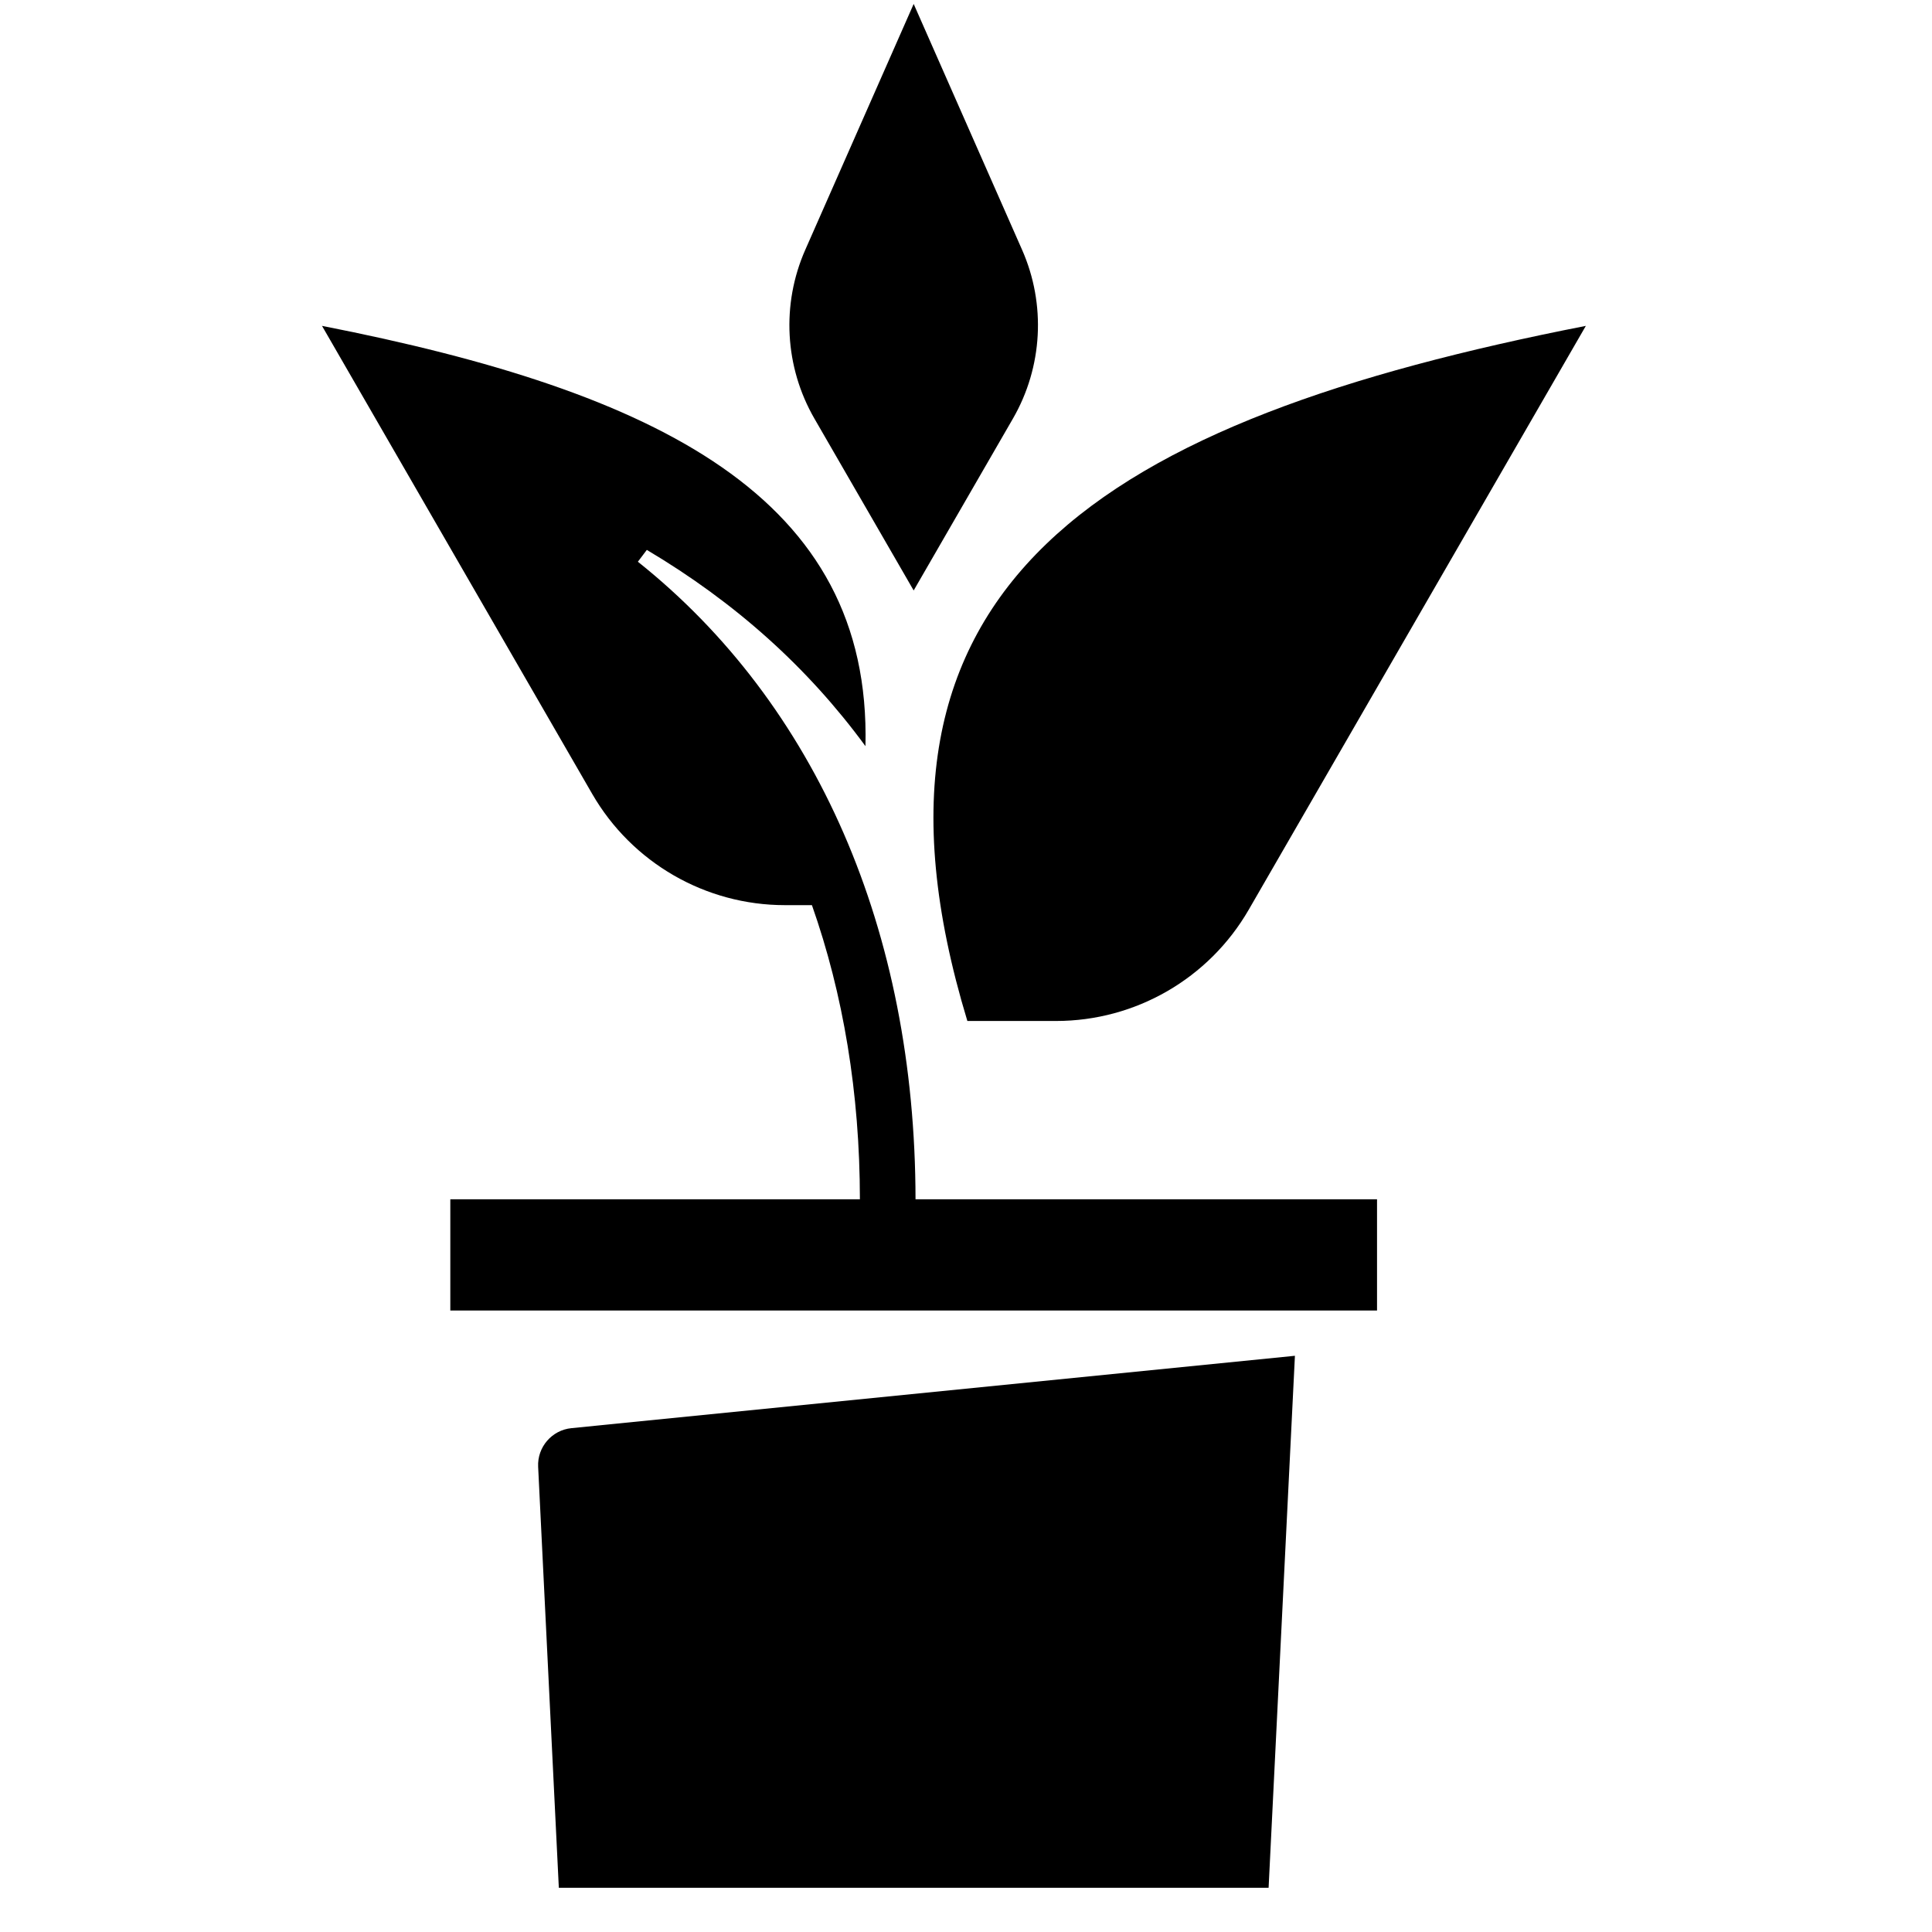 <svg width="24" height="24" viewBox="0 0 24 24" fill="none" xmlns="http://www.w3.org/2000/svg">
<path fill-rule="evenodd" clip-rule="evenodd" d="M10.117 5.2C9.747 4.559 9.705 3.78 10.003 3.104L11.35 0.049L12.697 3.104C12.995 3.78 12.953 4.559 12.583 5.2L11.35 7.335L10.117 5.2ZM6.685 18.221L6.942 23.451H15.759L16.086 16.842L7.099 17.741C6.855 17.765 6.673 17.977 6.685 18.221ZM7.924 6.978L8.035 6.831C9.135 7.484 10.035 8.292 10.751 9.269C10.826 6.178 8.181 4.868 4 4.048L7.357 9.863C7.851 10.717 8.763 11.244 9.75 11.244H10.086C10.475 12.348 10.681 13.577 10.682 14.898H5.594V16.28H17.106V14.898H11.373C11.369 11.561 10.145 8.749 7.924 6.978ZM12.017 12.683H13.119C14.106 12.683 15.018 12.156 15.512 11.301L19.7 4.048C13.725 5.22 10.36 7.225 12.017 12.683Z" fill="currentColor"/>
</svg>
